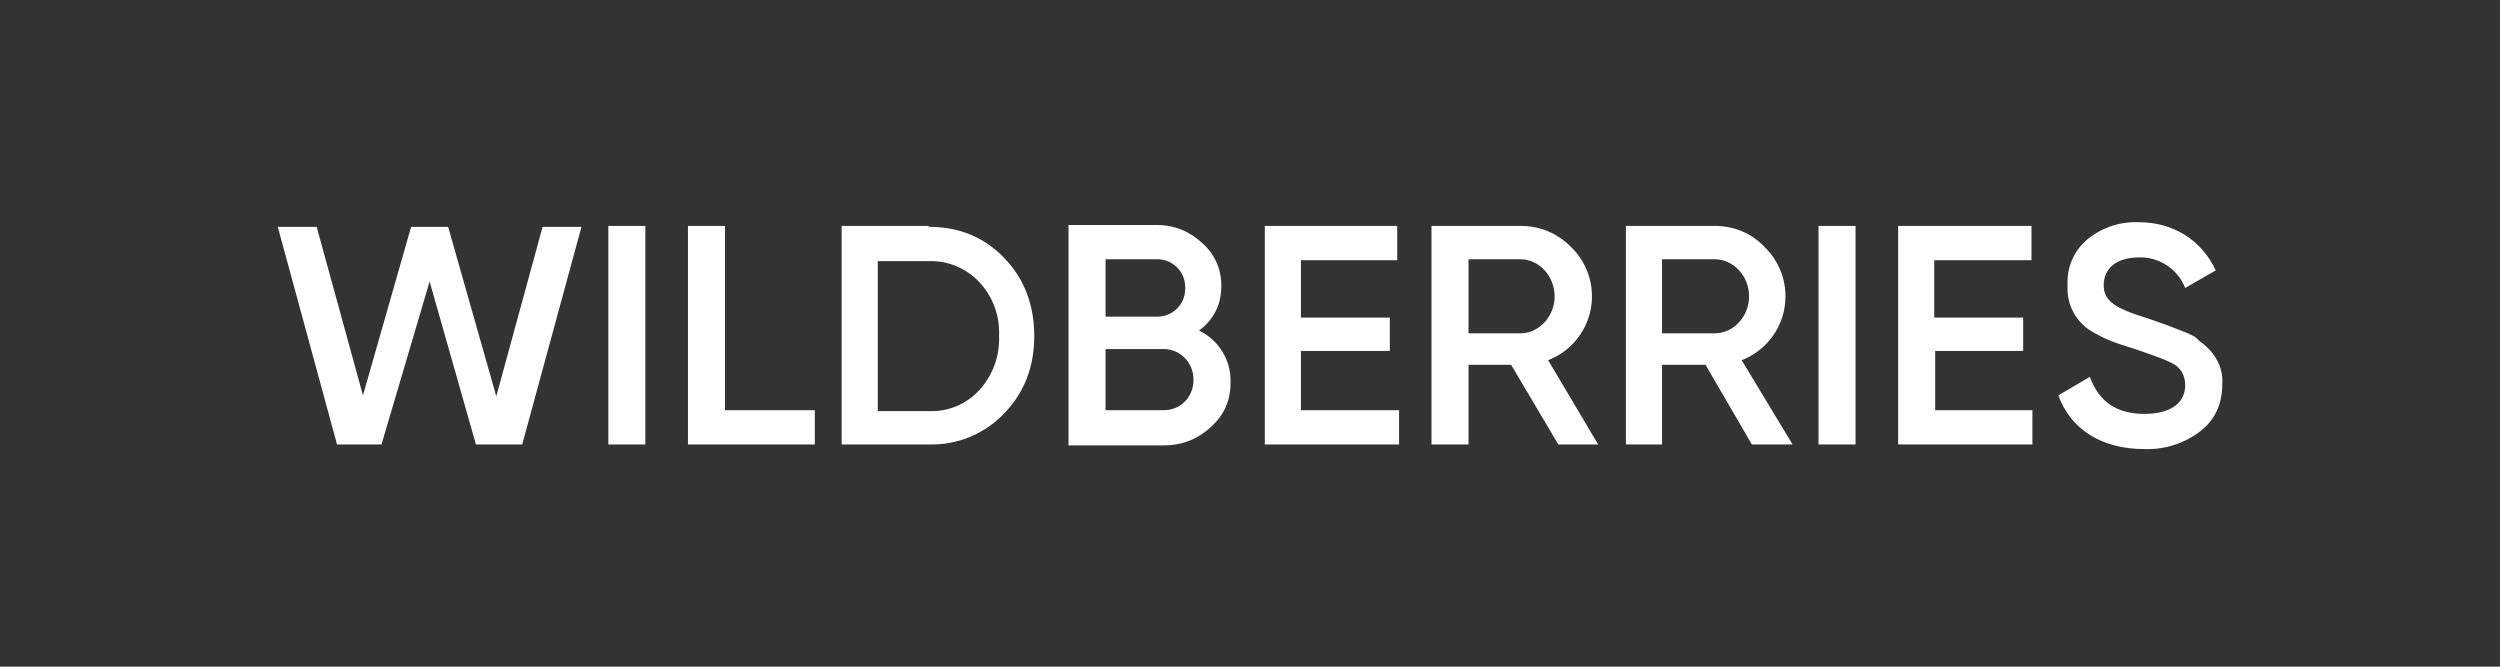 <svg width="240" height="64" viewBox="0 0 240 64" fill="none" xmlns="http://www.w3.org/2000/svg">
<rect x="0" y="0" width="240" height="64" fill="#333333" stroke="none"/>
<path d="M32.355 42.667L26.666 21.778H30.4L34.844 37.956L39.467 21.778H43.022L47.644 38.044L52.089 21.778H55.822L50.133 42.667H45.689L41.244 27.022L36.622 42.667H32.355ZM58.4 21.689H61.955V42.667H58.4V21.689ZM69.511 39.378H78.222V42.667H66.044V21.689H69.6V39.467L69.511 39.378ZM89.155 21.778C92.089 21.778 94.489 22.756 96.444 24.8C98.311 26.756 99.289 29.244 99.289 32.267C99.289 35.111 98.4 37.6 96.444 39.645C95.513 40.636 94.381 41.418 93.125 41.939C91.868 42.46 90.515 42.708 89.155 42.667H80.8V21.689H89.155V21.778ZM89.155 39.467C90.07 39.507 90.983 39.344 91.828 38.991C92.674 38.638 93.43 38.102 94.044 37.422C95.314 36.012 95.984 34.163 95.911 32.267C95.957 31.327 95.815 30.387 95.495 29.502C95.174 28.617 94.681 27.804 94.044 27.111C93.423 26.441 92.665 25.912 91.821 25.559C90.978 25.206 90.069 25.039 89.155 25.067H84.266V39.467H89.155ZM118.133 36.711C118.133 38.489 117.511 39.822 116.267 40.978C115.022 42.133 113.511 42.756 111.733 42.756H102.578V21.6H111.022C112.8 21.6 114.222 22.222 115.466 23.378C116.04 23.891 116.496 24.522 116.803 25.227C117.11 25.933 117.261 26.697 117.244 27.467C117.244 29.244 116.533 30.667 115.111 31.733C116.029 32.175 116.801 32.87 117.337 33.736C117.873 34.602 118.149 35.604 118.133 36.622V36.711ZM106.133 24.889V30.4H111.022C111.387 30.412 111.751 30.35 112.091 30.215C112.431 30.081 112.74 29.879 112.998 29.62C113.256 29.362 113.459 29.053 113.593 28.713C113.727 28.373 113.79 28.01 113.778 27.645C113.79 27.287 113.729 26.93 113.601 26.597C113.472 26.263 113.278 25.958 113.029 25.701C112.78 25.444 112.482 25.24 112.152 25.1C111.823 24.96 111.469 24.889 111.111 24.889H106.133ZM111.733 39.378C113.333 39.378 114.578 38.133 114.578 36.444C114.578 34.844 113.333 33.511 111.733 33.511H106.133V39.378H111.733ZM124.889 39.378H134.311V42.667H121.422V21.689H134.133V24.978H124.889V30.489H133.422V33.689H124.889V39.378ZM149.6 42.667L145.067 35.022H140.978V42.667H137.422V21.689H145.955C147.911 21.689 149.511 22.4 150.844 23.733C151.633 24.503 152.216 25.458 152.539 26.512C152.863 27.565 152.916 28.683 152.695 29.762C152.474 30.842 151.985 31.849 151.273 32.69C150.562 33.532 149.65 34.181 148.622 34.578L153.422 42.667H149.6ZM140.978 24.889V32H145.955C147.733 32 149.244 30.4 149.244 28.445C149.244 26.578 147.822 24.889 145.955 24.889H140.978ZM168.178 42.667L163.733 35.022H159.555V42.667H156.089V21.689H164.622C166.489 21.689 168.178 22.4 169.422 23.733C170.211 24.503 170.794 25.458 171.117 26.512C171.441 27.565 171.494 28.683 171.273 29.762C171.052 30.842 170.563 31.849 169.851 32.69C169.139 33.532 168.228 34.181 167.2 34.578L172.089 42.667H168.178ZM159.555 24.889V32H164.622C166.4 32 167.911 30.4 167.911 28.445C167.911 26.489 166.4 24.889 164.622 24.889H159.555ZM174.667 21.689H178.133V42.667H174.578V21.689H174.667ZM185.778 39.378H195.111V42.667H182.222V21.689H195.022V24.978H185.689V30.489H194.222V33.689H185.778V39.378ZM197.6 37.956L200.622 36.178C201.511 38.578 203.2 39.733 205.867 39.733C208.533 39.733 209.778 38.578 209.778 36.978C209.778 36.089 209.422 35.467 208.8 35.022C208.089 34.578 206.755 34.133 204.978 33.511C202.933 32.889 201.955 32.533 200.533 31.645C199.853 31.17 199.307 30.528 198.949 29.78C198.59 29.033 198.432 28.205 198.489 27.378C198.44 26.535 198.591 25.693 198.931 24.92C199.271 24.148 199.79 23.466 200.444 22.933C201.825 21.824 203.563 21.255 205.333 21.333C208.711 21.333 211.378 23.111 212.711 25.956L209.778 27.645C209.43 26.757 208.816 25.999 208.02 25.473C207.225 24.948 206.286 24.682 205.333 24.711C203.289 24.711 201.955 25.689 201.955 27.378C201.955 28.889 203.022 29.6 206.222 30.578L208 31.2L209.6 31.822C210.311 32.089 210.844 32.356 211.111 32.711C212.267 33.511 213.511 34.933 213.333 36.978C213.333 38.756 212.622 40.356 211.2 41.422C209.669 42.581 207.786 43.178 205.867 43.111C201.689 43.111 198.755 41.156 197.6 37.956Z" fill="white"/>
</svg>
